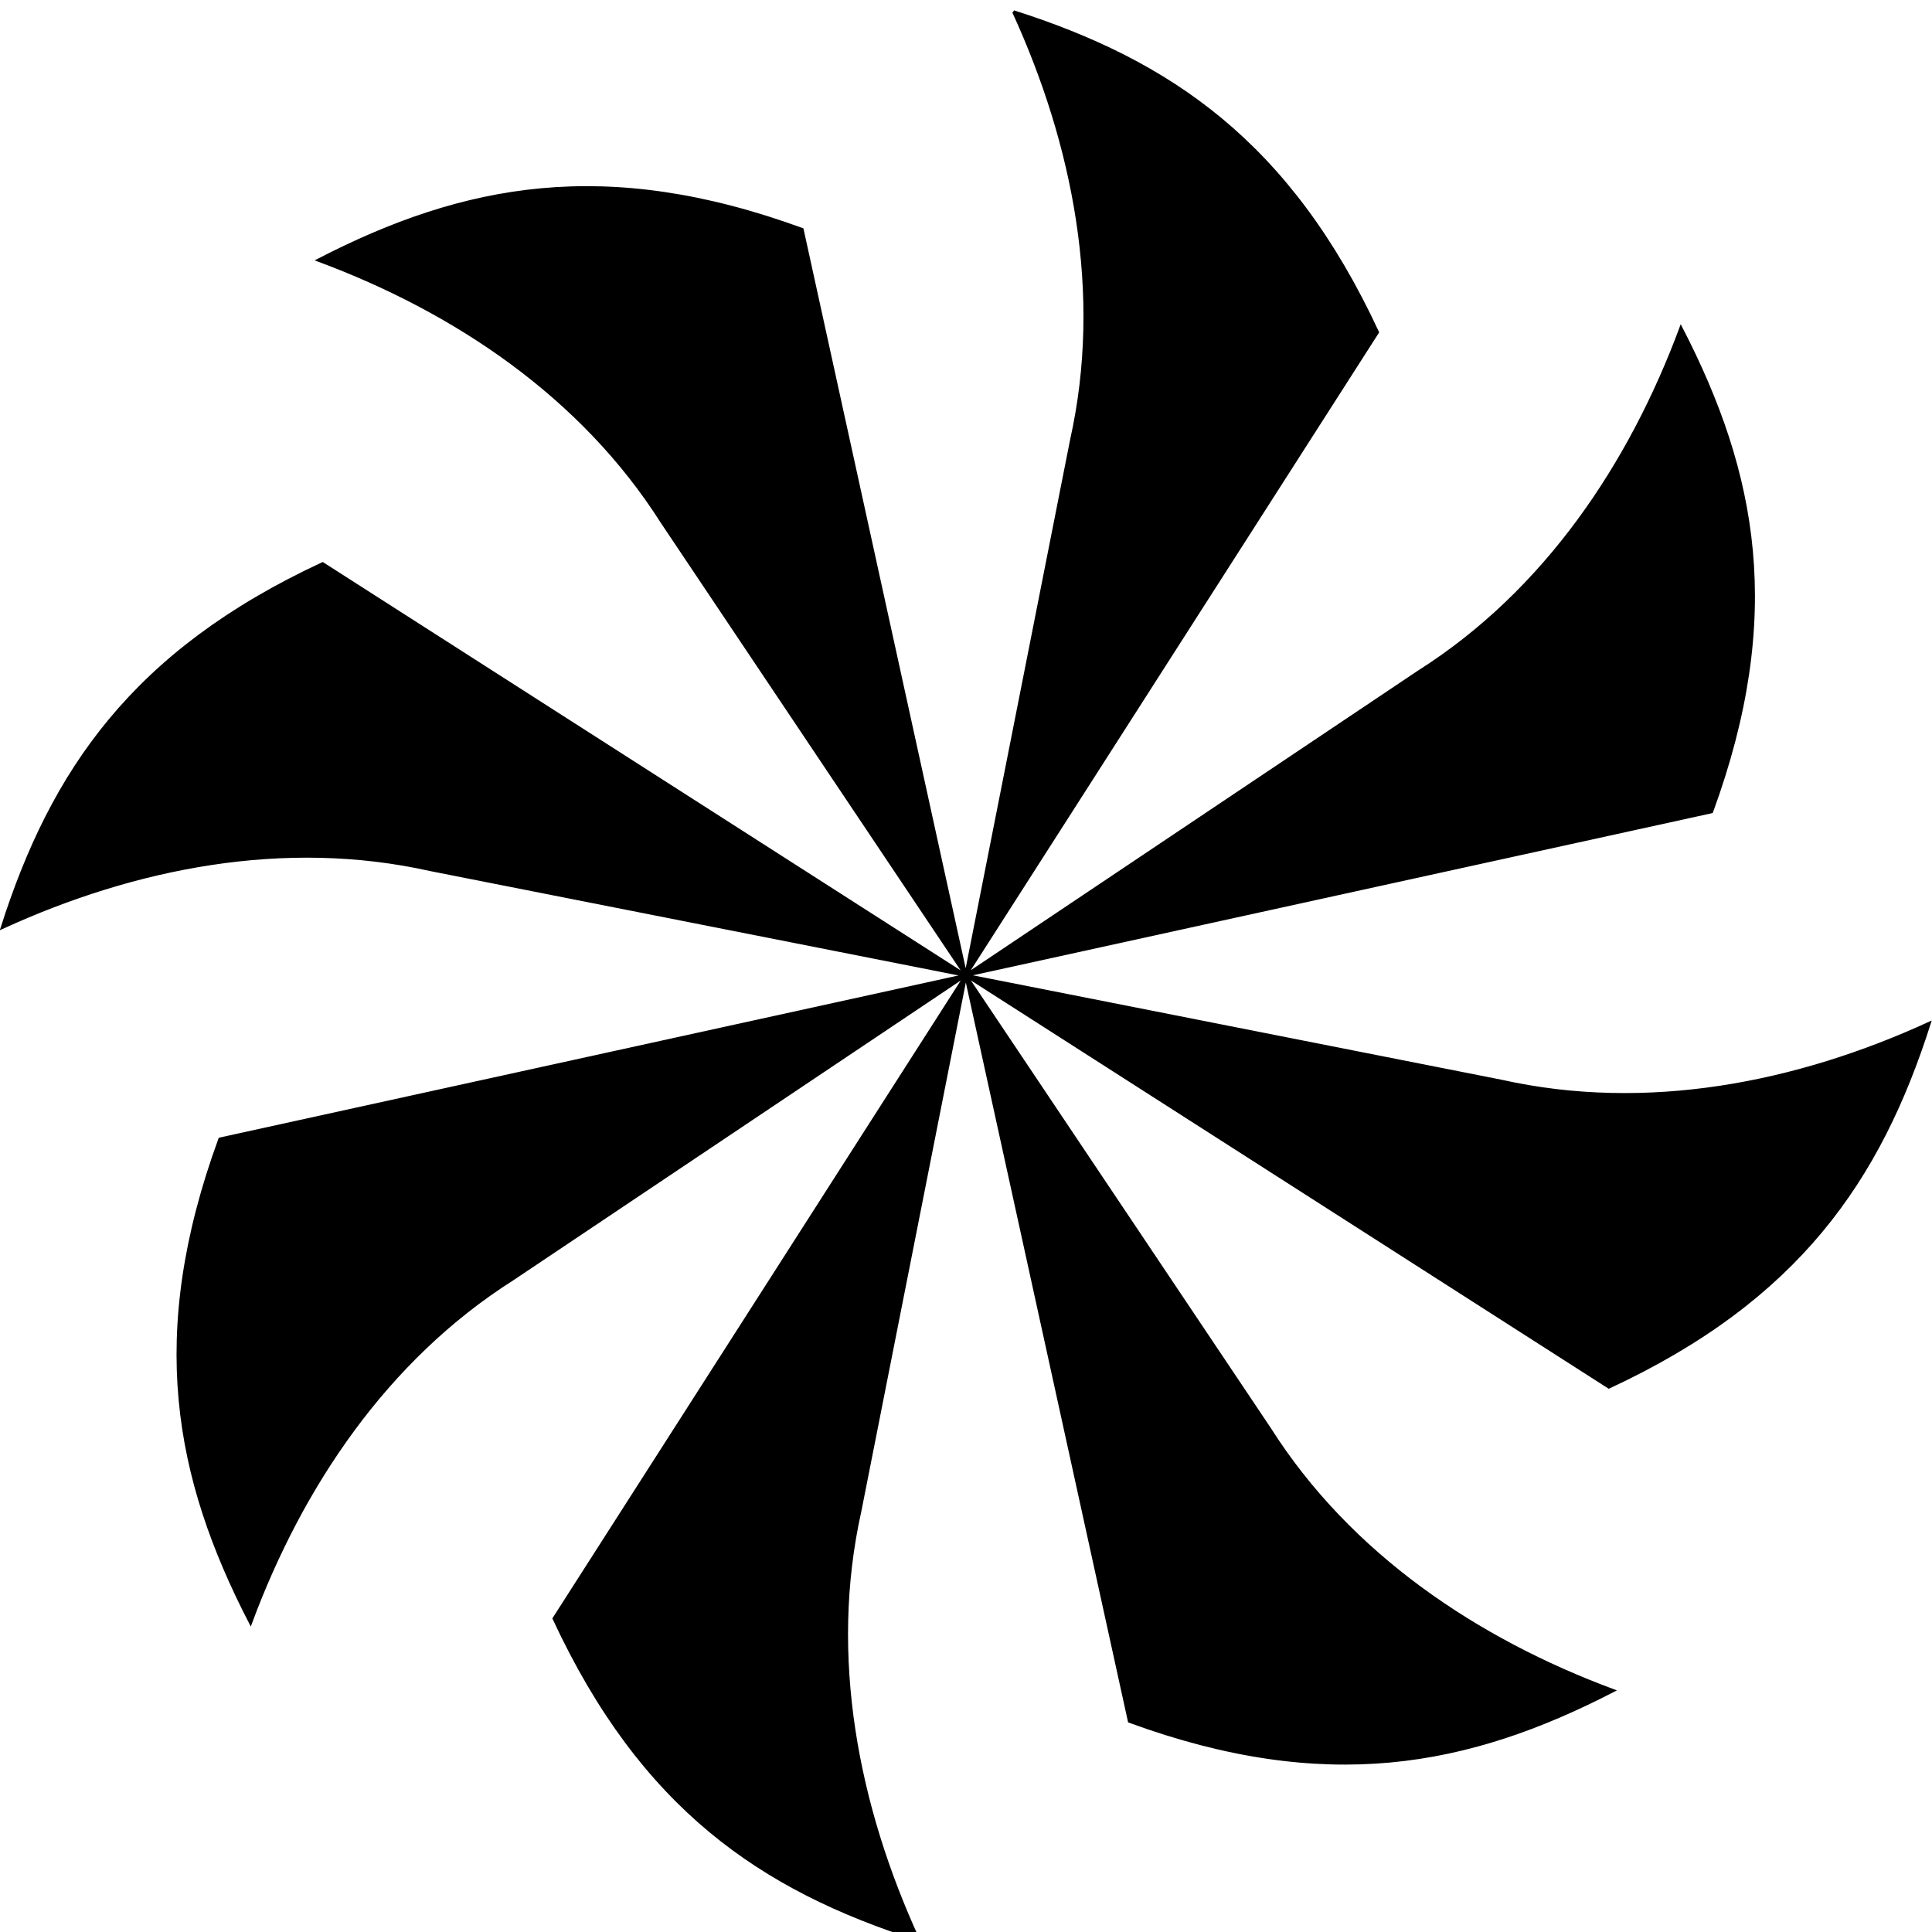 <?xml version="1.0" encoding="UTF-8" standalone="no"?>
<svg
   xmlns:dc="http://purl.org/dc/elements/1.1/"
   xmlns:cc="http://creativecommons.org/ns#"
   xmlns:rdf="http://www.w3.org/1999/02/22-rdf-syntax-ns#"
   xmlns:svg="http://www.w3.org/2000/svg"
   xmlns="http://www.w3.org/2000/svg"
   id="svg4712"
   version="1.1"
   viewBox="0 0 70 70"
   height="70mm"
   width="70mm">
  <defs
     id="defs4706" />
  <g
     transform="translate(0,-227)"
     id="layer1">
    <path
       id="path4720"
       d="m 36.725,227.426 c 2.199,4.794 3.28,10.227 2.099,15.514 l -3.833,19.4 14.919,-23.302 c -3.186,-6.858 -7.52,-9.806 -13.185,-11.612 z m -1.734,34.914 27.025,-5.928 c 2.596,-7.102 1.617,-12.251 -1.112,-17.534 -1.835,4.945 -4.912,9.552 -9.486,12.455 z m 0,0 23.301,14.918 c 6.858,-3.186 9.805,-7.52 11.612,-13.185 -4.794,2.199 -10.227,3.28 -15.514,2.099 z m 0,0 5.928,27.026 c 7.102,2.596 12.251,1.616 17.534,-1.112 -4.945,-1.835 -9.551,-4.912 -12.454,-9.486 z m 0,0 -14.918,23.302 c 3.186,6.858 7.52,9.806 13.185,11.612 -2.199,-4.794 -3.281,-10.227 -2.1,-15.514 z m 0,0 -27.025,5.928 c -2.596,7.102 -1.617,12.251 1.112,17.534 1.835,-4.945 4.912,-9.552 9.486,-12.455 z m 0,0 -23.301,-14.918 C 4.833,250.608 1.886,254.942 0.079,260.607 4.872,258.408 10.306,257.326 15.592,258.508 Z m 0,0 -5.927,-27.026 c -7.102,-2.596 -12.251,-1.616 -17.534,1.112 4.945,1.835 9.551,4.912 12.454,9.485 z"
       style="fill:#000000;stroke:#000000;stroke-width:0.106px;stroke-linecap:butt;stroke-linejoin:miter;stroke-opacity:1" />
  </g>
</svg>
